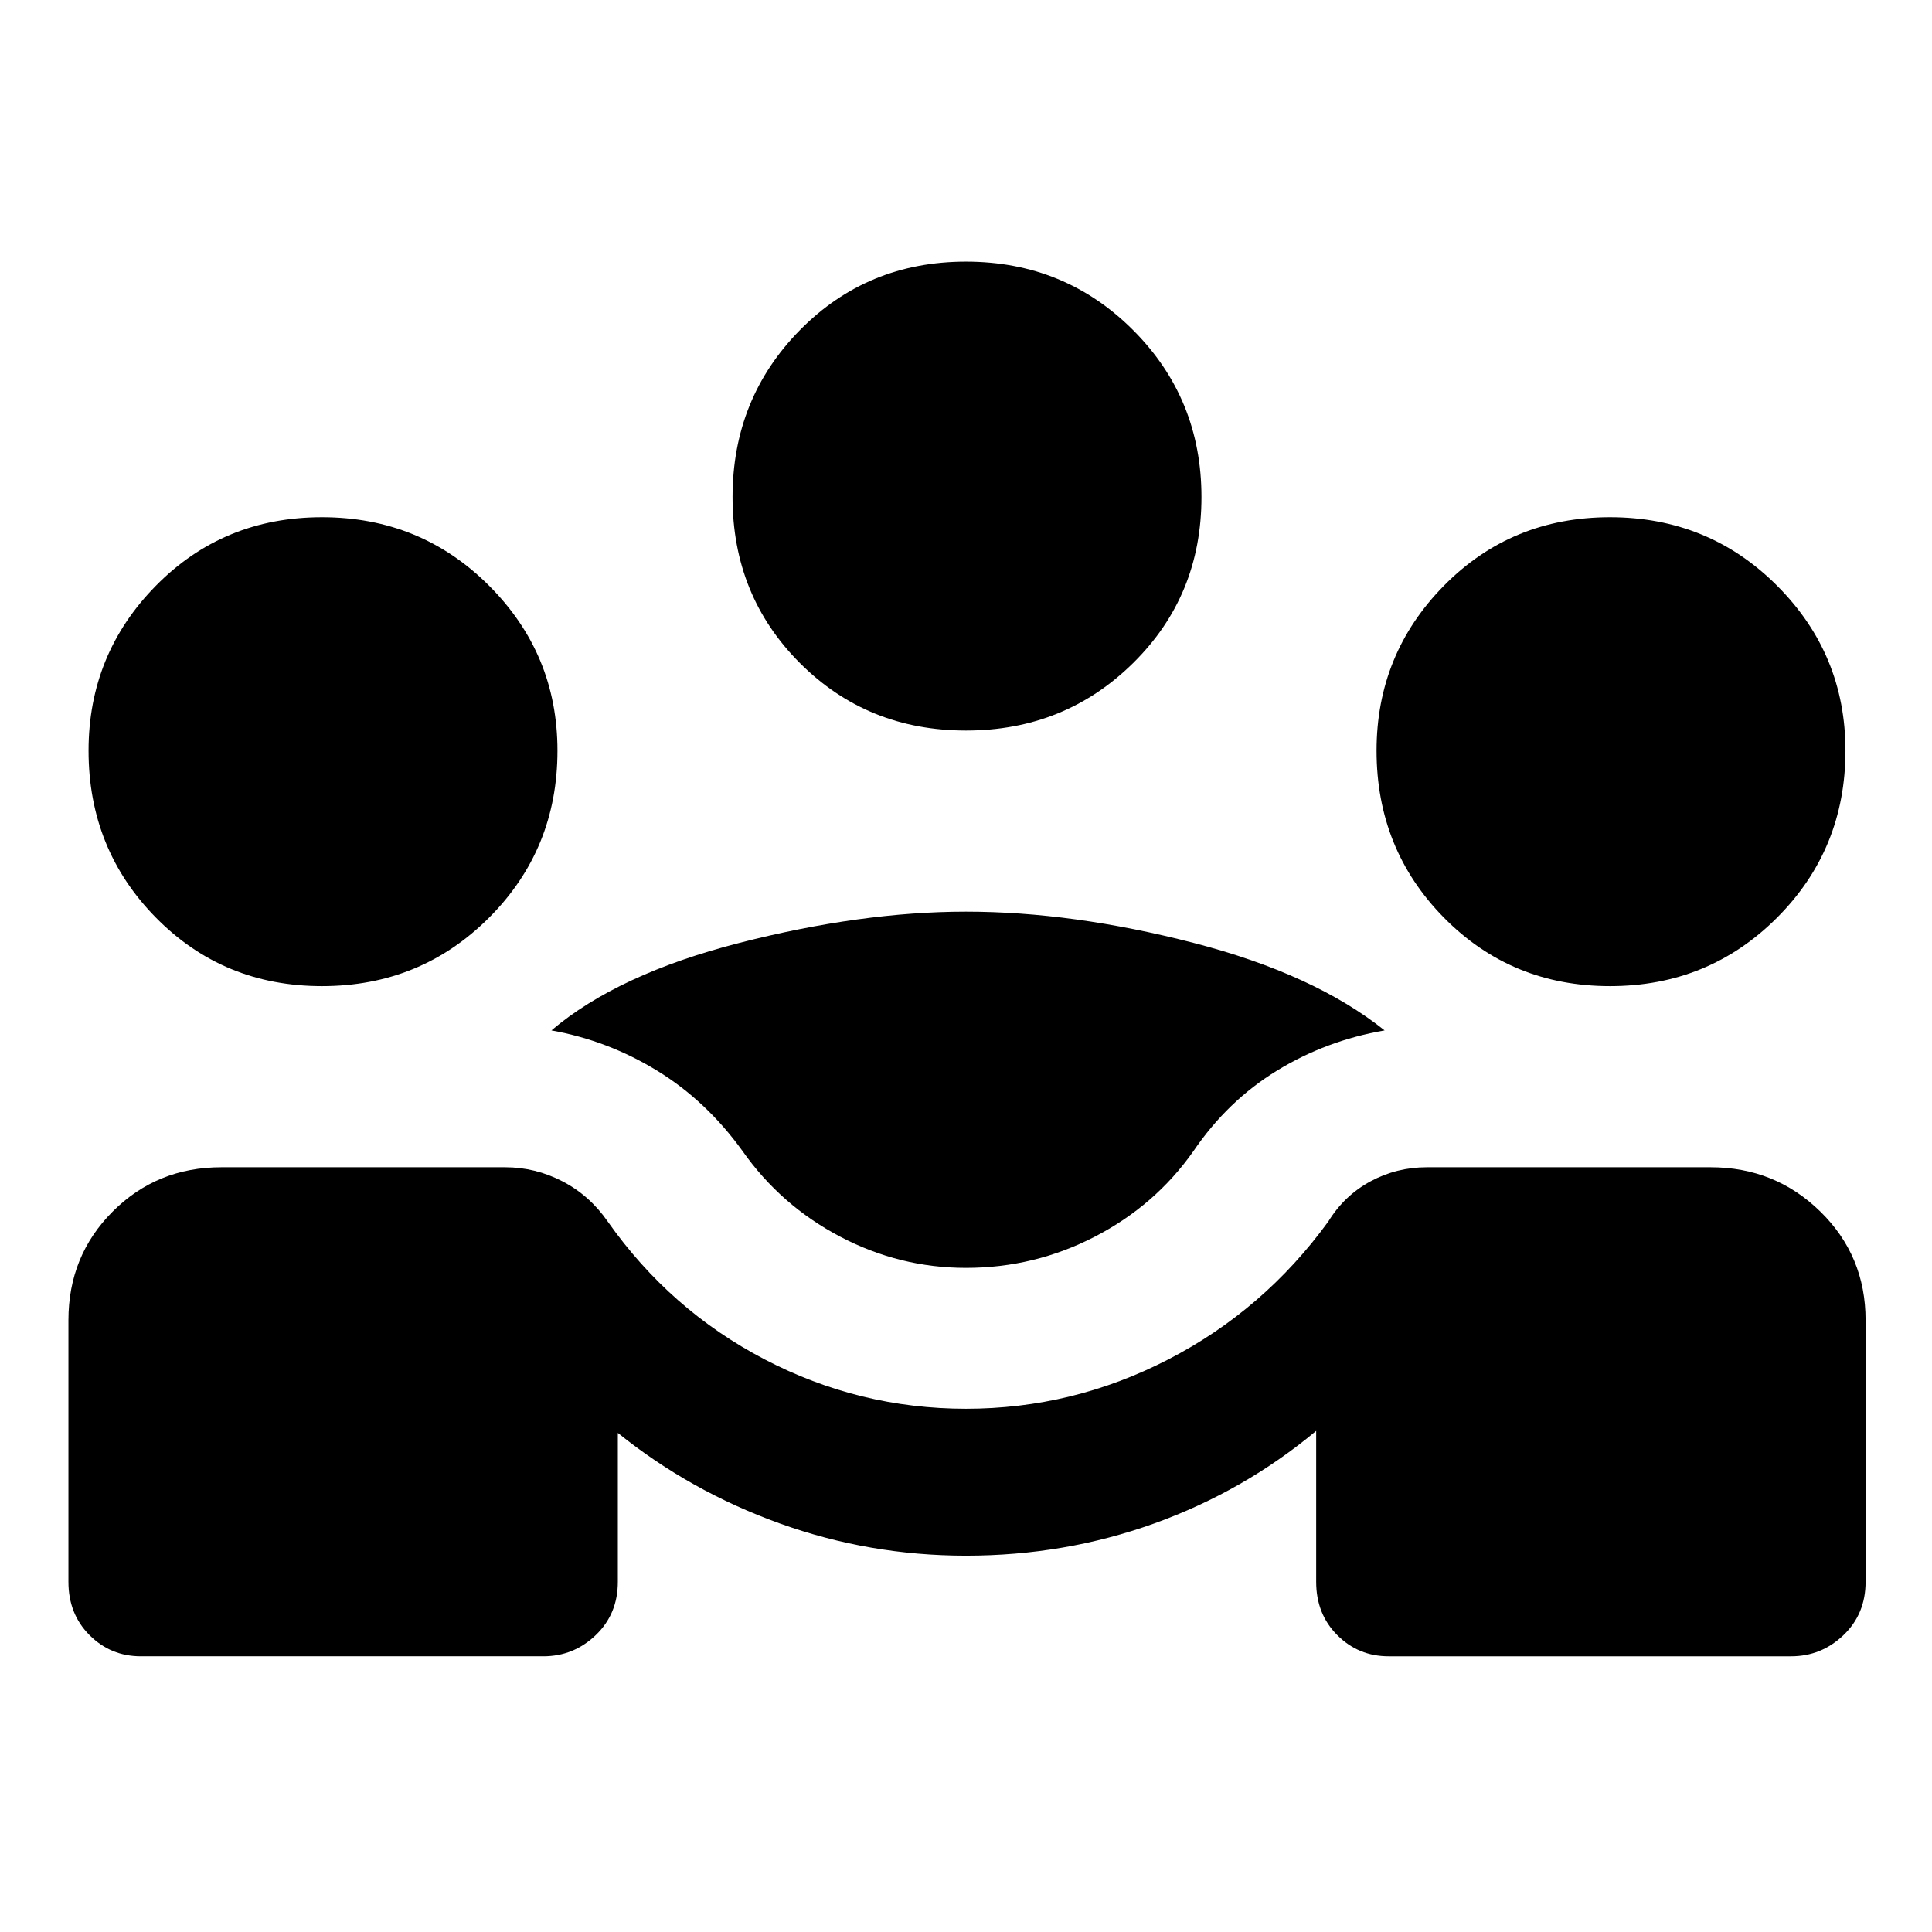 <svg xmlns="http://www.w3.org/2000/svg" height="48" width="48"><path d="M3.5 41.15q-.75 0-1.275-.525Q1.7 40.1 1.7 39.3v-6.5q0-1.6 1.1-2.7T5.5 29h7.05q.75 0 1.425.35t1.125 1q1.55 2.2 3.9 3.425Q21.35 35 24 35t5.025-1.225Q31.4 32.55 33 30.35q.4-.65 1.05-1t1.4-.35h7.05q1.6 0 2.725 1.1t1.125 2.7v6.5q0 .8-.55 1.325-.55.525-1.3.525h-10q-.75 0-1.275-.525Q32.7 40.1 32.7 39.3v-3.75q-1.8 1.5-4.025 2.3-2.225.8-4.675.8-2.4 0-4.625-.8T15.35 35.6v3.7q0 .8-.55 1.325-.55.525-1.3.525ZM24 31.5q-1.65 0-3.125-.775T18.45 28.6q-.9-1.25-2.125-2t-2.625-1q1.65-1.4 4.675-2.175Q21.4 22.65 24 22.65q2.65 0 5.65.775 3 .775 4.75 2.175-1.45.25-2.675 1-1.225.75-2.075 2-.95 1.35-2.45 2.125-1.5.775-3.2.775Zm-16-7q-2.45 0-4.125-1.7Q2.2 21.1 2.2 18.65q0-2.4 1.675-4.1Q5.55 12.85 8 12.85t4.15 1.7q1.7 1.7 1.7 4.1 0 2.45-1.7 4.15-1.7 1.7-4.15 1.7Zm32 0q-2.45 0-4.125-1.7-1.675-1.7-1.675-4.15 0-2.4 1.675-4.1 1.675-1.7 4.125-1.7t4.15 1.7q1.7 1.7 1.7 4.1 0 2.45-1.7 4.15-1.7 1.7-4.15 1.7Zm-16-6.35q-2.45 0-4.125-1.675Q18.2 14.8 18.2 12.35t1.675-4.15Q21.55 6.5 24 6.5t4.15 1.7q1.7 1.7 1.7 4.15t-1.7 4.125Q26.45 18.15 24 18.15Z"/></svg>